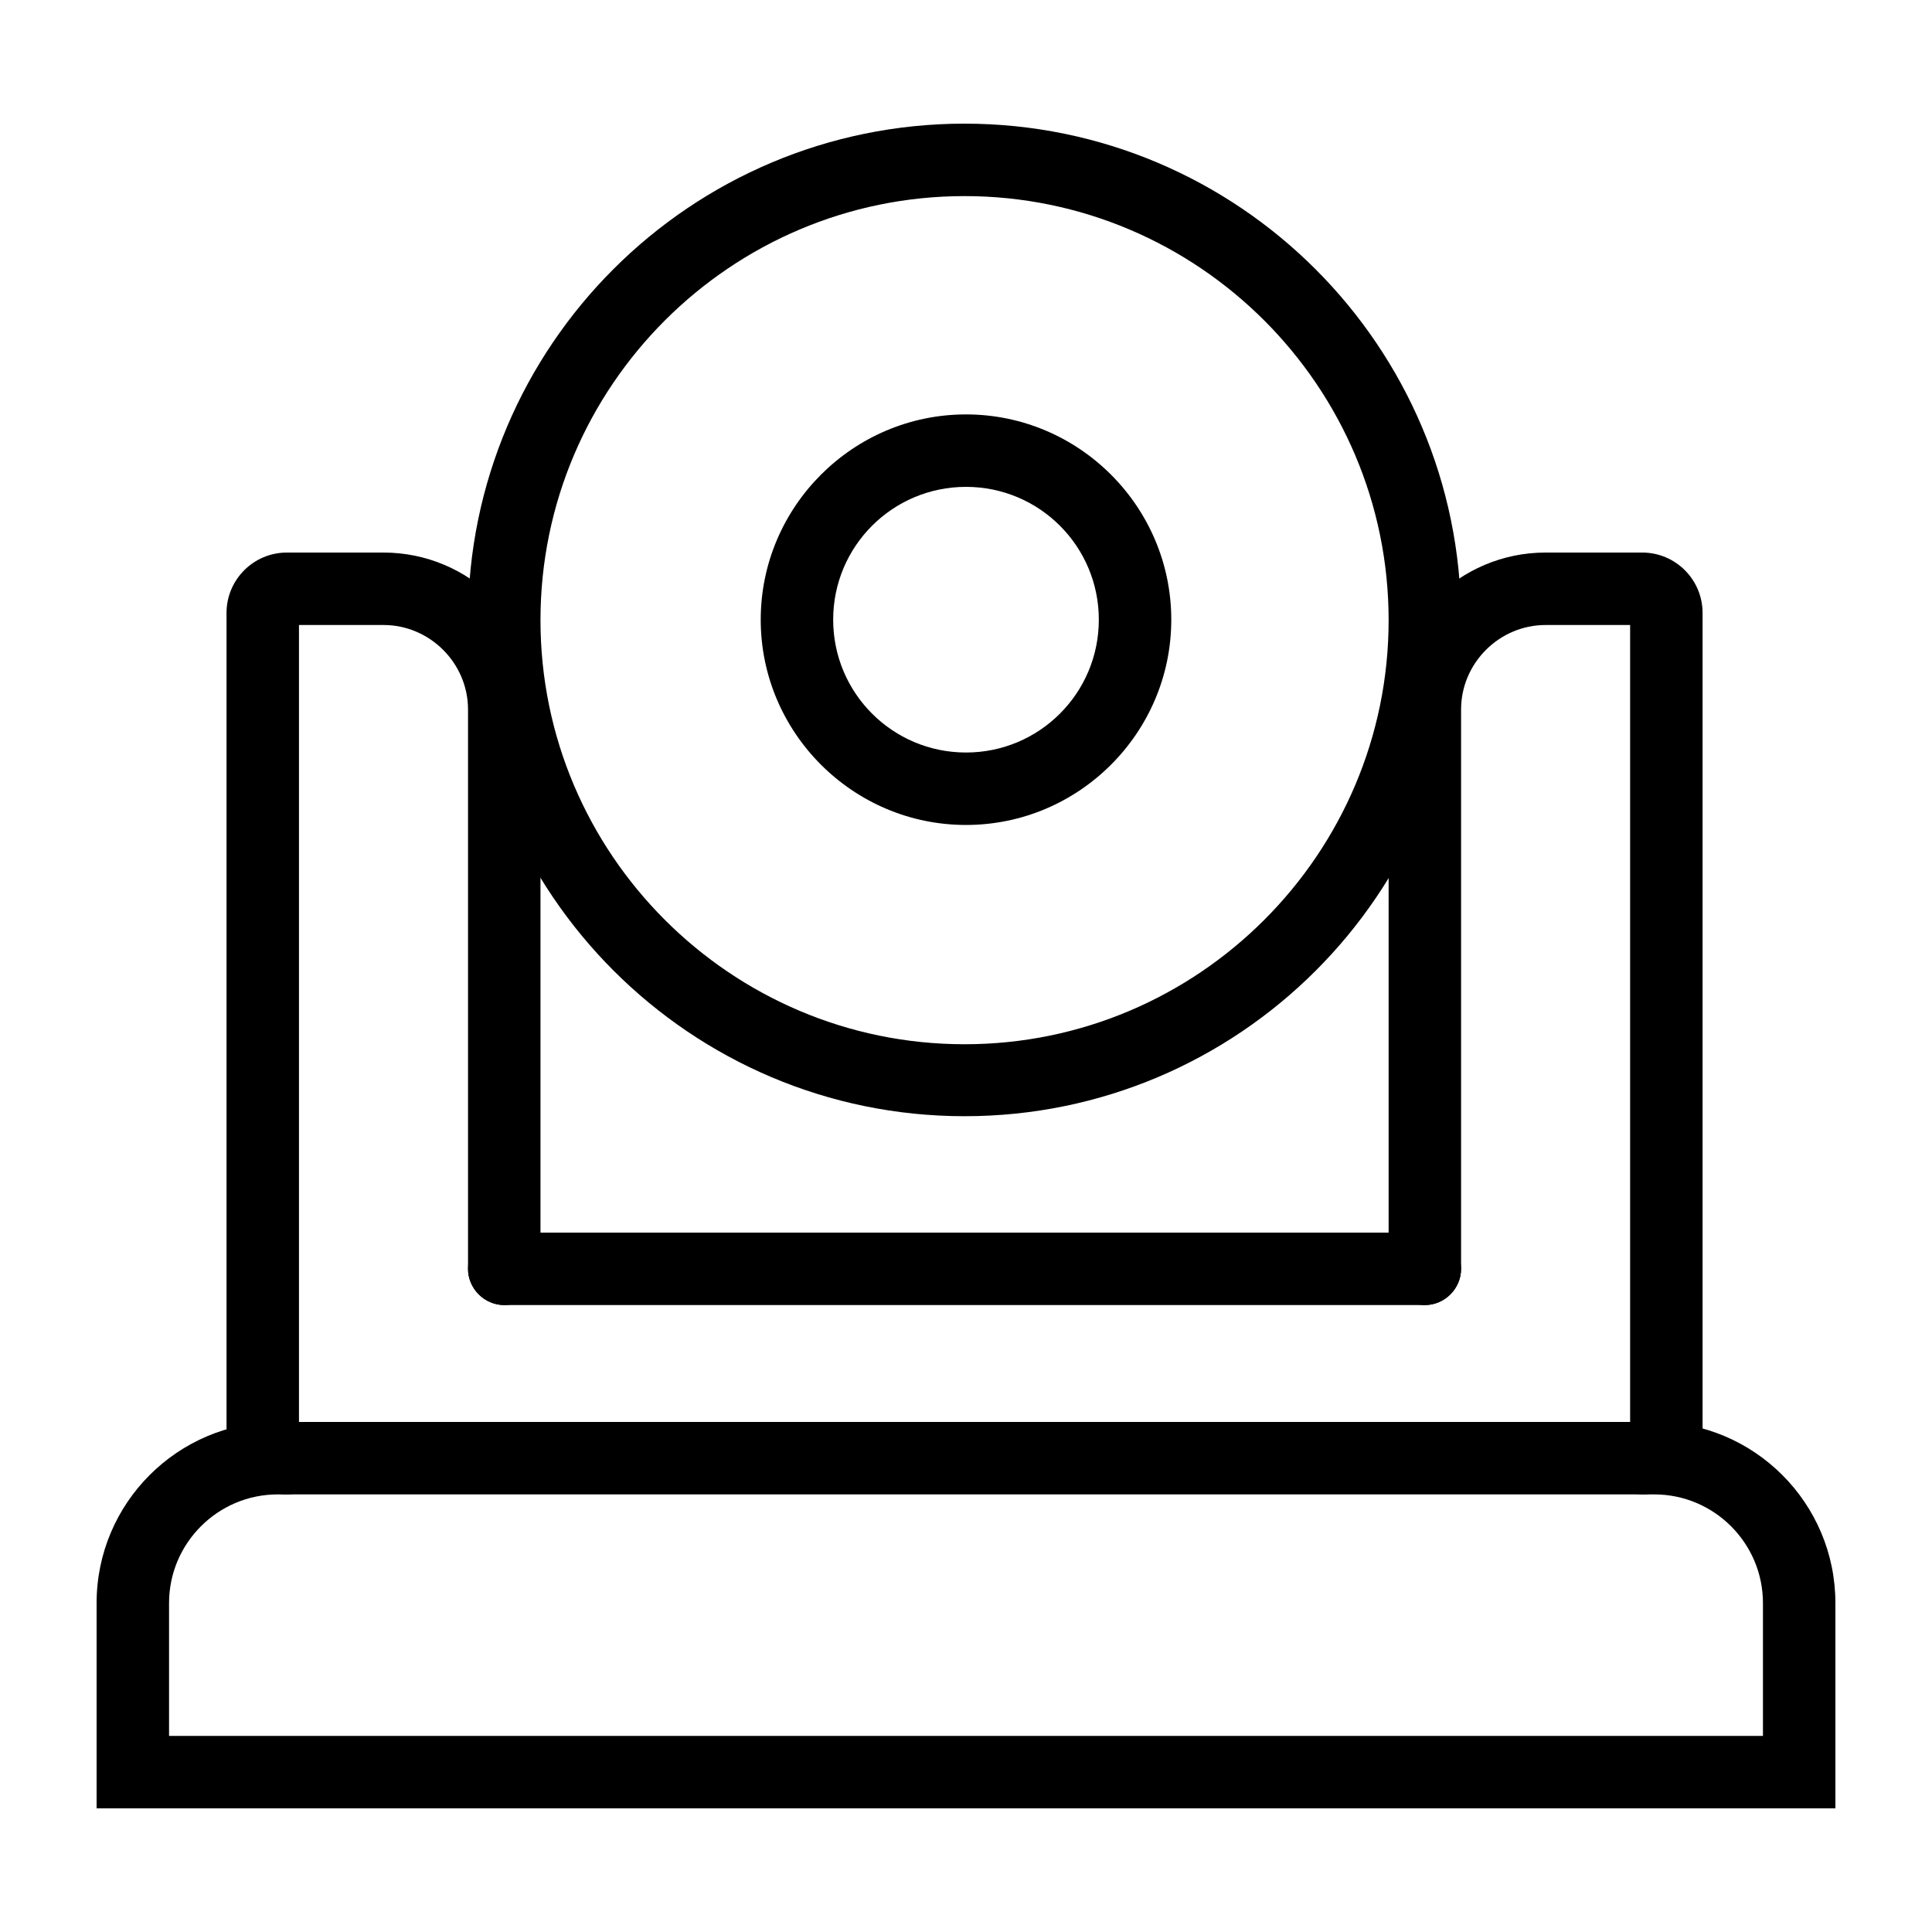 <?xml version="1.0" encoding="utf-8"?>
<!-- Generator: Adobe Illustrator 24.1.0, SVG Export Plug-In . SVG Version: 6.00 Build 0)  -->
<svg version="1.1" id="Laag_1" xmlns="http://www.w3.org/2000/svg" xmlns:xlink="http://www.w3.org/1999/xlink" x="0px" y="0px"
	 viewBox="0 0 400 400" style="enable-background:new 0 0 400 400;" xml:space="preserve">
<g>
	<path d="M380,374.4H20v-42.5c0-20.7,16.8-37.5,37.5-37.5h285c20.7,0,37.5,16.8,37.5,37.5V374.4z M35,359.4h330v-27.5
		c0-12.4-10.1-22.5-22.5-22.5h-285c-12.4,0-22.5,10.1-22.5,22.5V359.4z"/>
	<path d="M295,270.2H104.4c-4.1,0-7.5-3.4-7.5-7.5s3.4-7.5,7.5-7.5H295c4.1,0,7.5,3.4,7.5,7.5S299.1,270.2,295,270.2z"/>
	<path d="M340,309.4c-4.1,0-7.5-3.4-7.5-7.5c0-3.3,2.1-6,5-7.1V129.4H320c-9.6,0-17.5,7.9-17.5,17.5v115.8c0,4.1-3.4,7.5-7.5,7.5
		s-7.5-3.4-7.5-7.5V146.9c0-17.9,14.6-32.5,32.5-32.5h20c6.9,0,12.5,5.6,12.5,12.5v170C352.5,303.8,346.9,309.4,340,309.4z"/>
	<path d="M199.7,231.1C143,231.1,96.9,185,96.9,128.3S143,25.6,199.7,25.6c56.7,0,102.8,46.1,102.8,102.8S256.4,231.1,199.7,231.1z
		 M199.7,40.6c-48.4,0-87.8,39.4-87.8,87.8s39.4,87.8,87.8,87.8s87.8-39.4,87.8-87.8S248.1,40.6,199.7,40.6z"/>
	<path d="M200,170.8c-23.4,0-42.5-19.1-42.5-42.5s19.1-42.5,42.5-42.5s42.5,19.1,42.5,42.5S223.4,170.8,200,170.8z M200,100.8
		c-15.2,0-27.5,12.3-27.5,27.5s12.3,27.5,27.5,27.5c15.2,0,27.5-12.3,27.5-27.5S215.2,100.8,200,100.8z"/>
	<path d="M59.4,309.4c-6.9,0-12.5-5.6-12.5-12.5v-170c0-6.9,5.6-12.5,12.5-12.5h20c17.9,0,32.5,14.6,32.5,32.5v115.8
		c0,4.1-3.4,7.5-7.5,7.5s-7.5-3.4-7.5-7.5V146.9c0-9.6-7.9-17.5-17.5-17.5H61.9v165.4c2.9,1,5,3.8,5,7.1
		C66.9,306.1,63.6,309.4,59.4,309.4z"/>
</g>
</svg>
